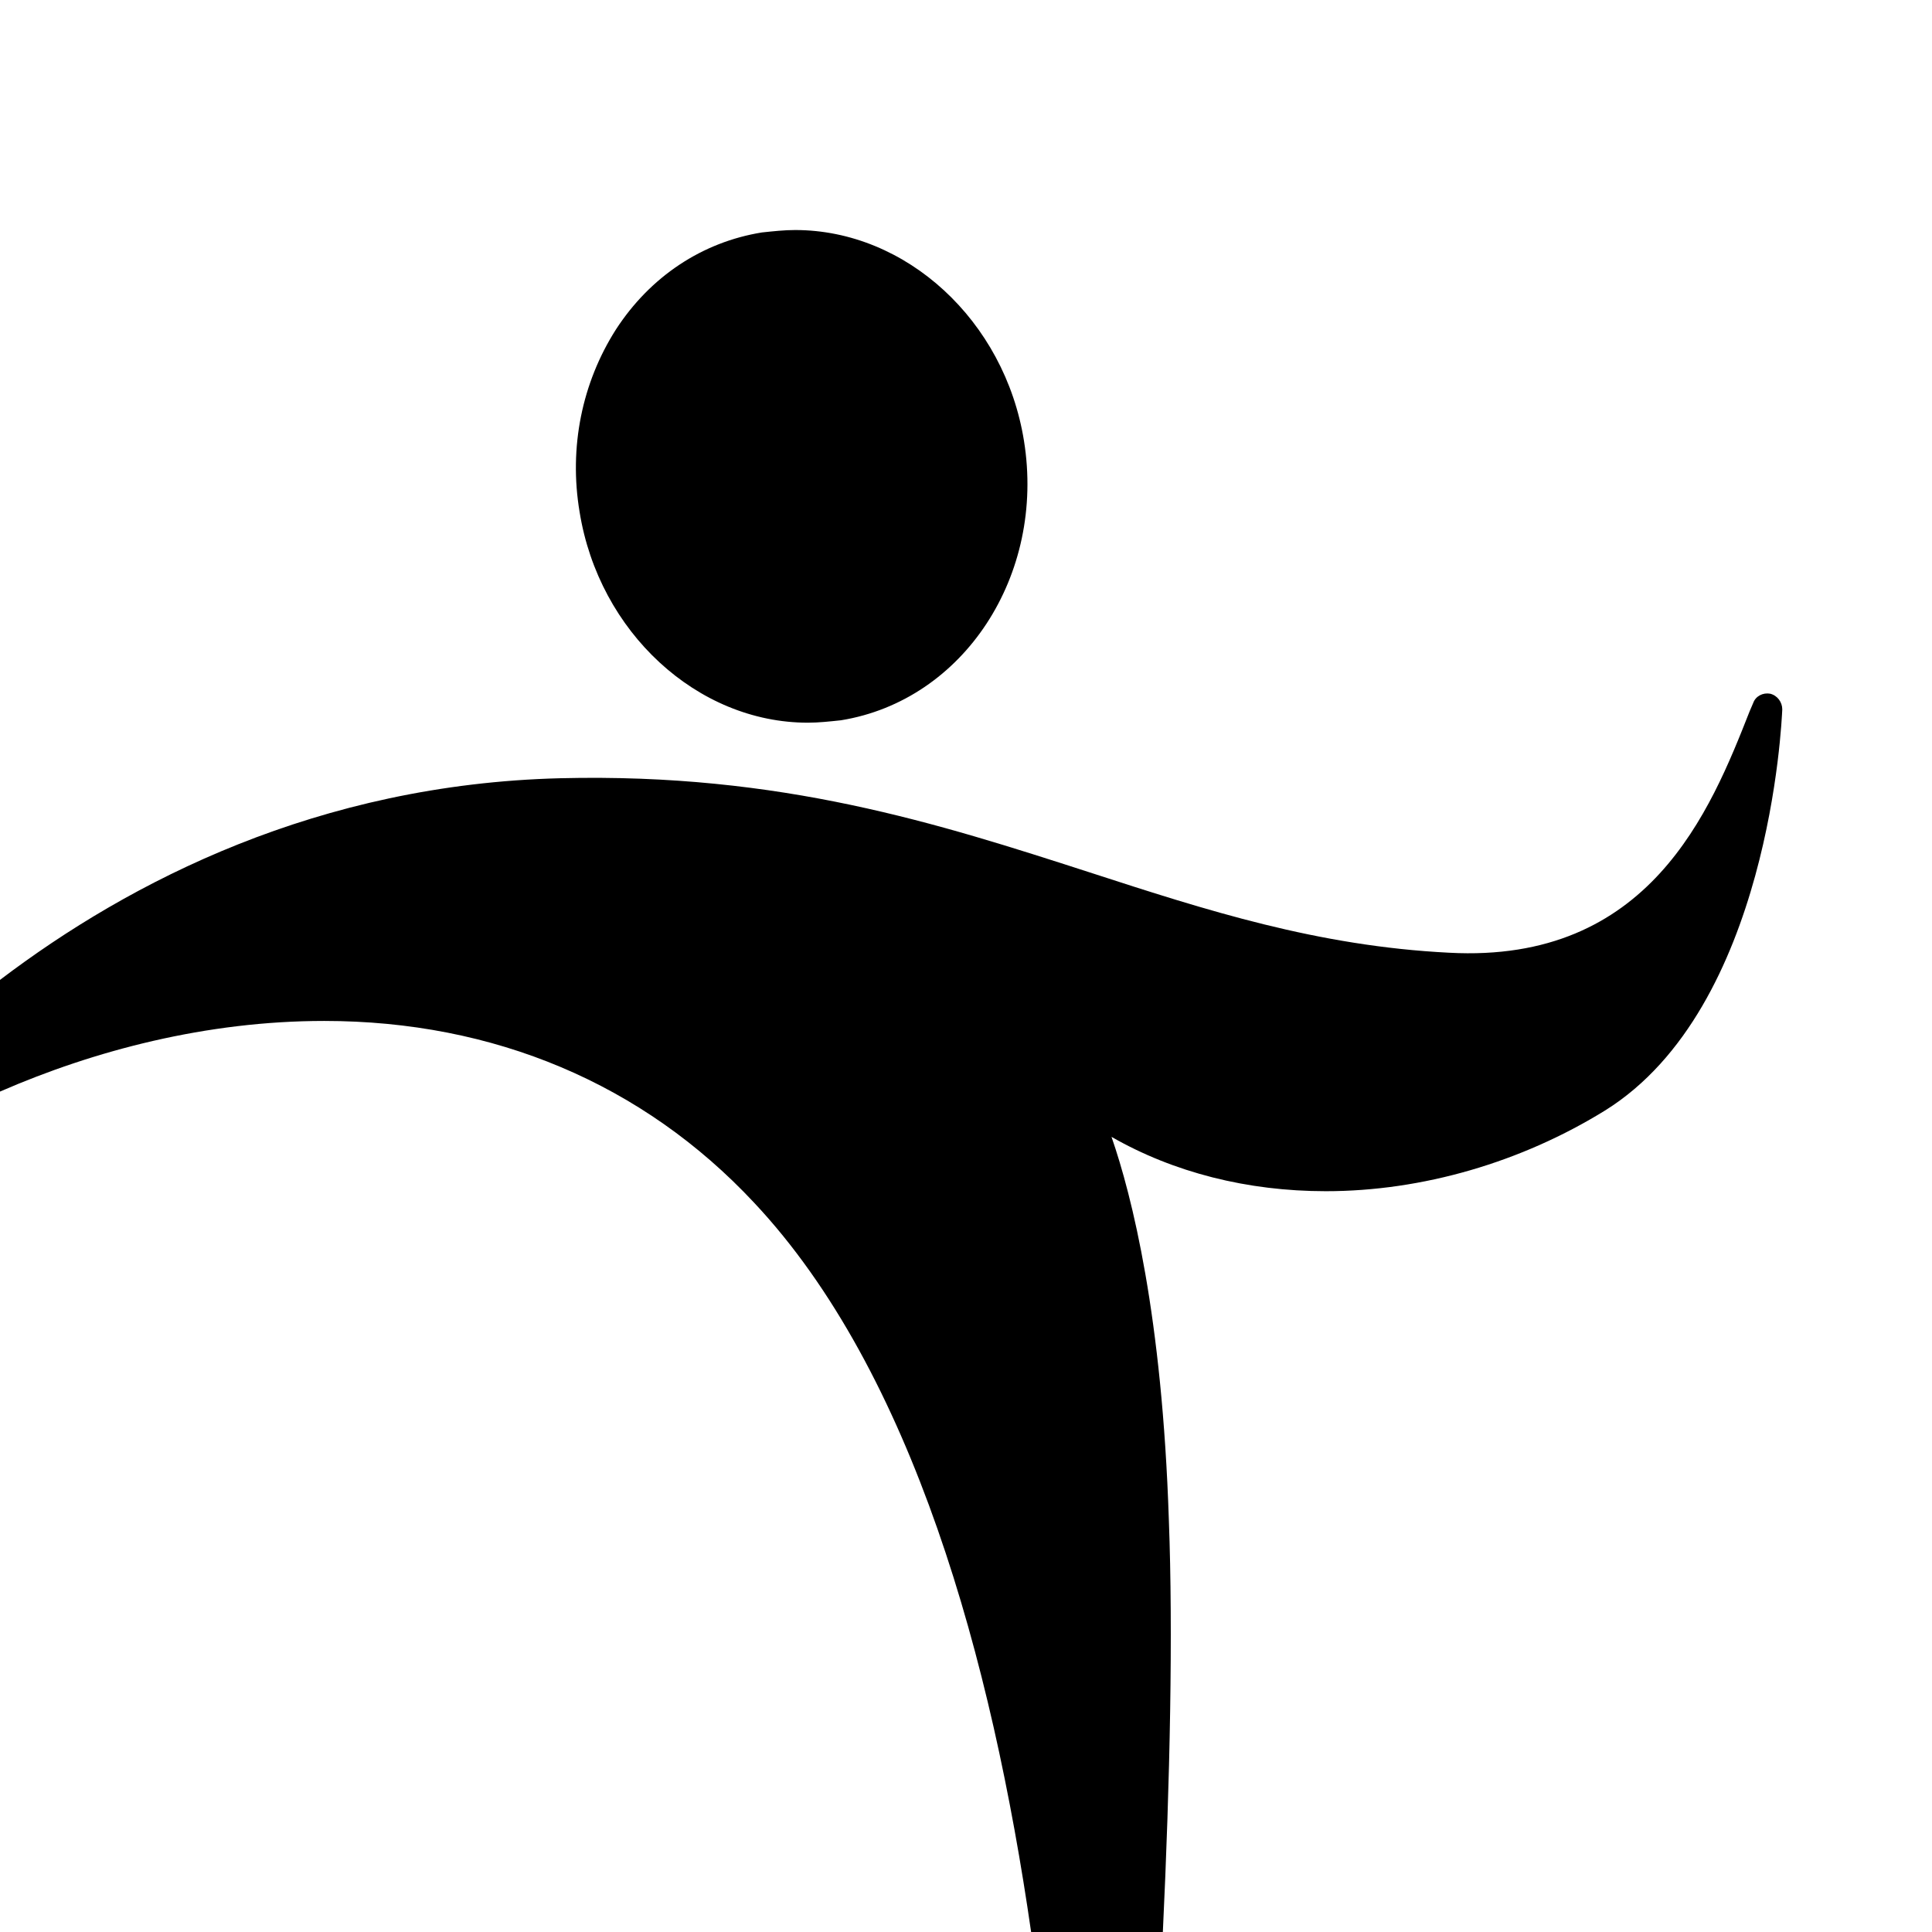 <svg xmlns="http://www.w3.org/2000/svg" width="32" height="32"><path d="M19.36 25.18c-.11-3.38-.61-5.37-.95-6.35 1.03.59 2.25.9 3.55.9 1.6 0 3.24-.48 4.63-1.34 2.72-1.7 2.92-6.44 2.93-6.64 0-.12-.08-.23-.2-.26-.12-.022-.24.04-.28.15l-.06.14c-.65 1.65-1.66 4.18-4.98 4-2.18-.11-4.01-.7-5.95-1.33-2.51-.81-5.11-1.65-8.77-1.56-4 .1-7.12 1.7-9.28 3.34v1.85c1.56-.68 3.42-1.17 5.37-1.17 2.81 0 5.28 1.04 7.12 3.01 2.63 2.8 3.94 7.58 4.59 12.09h2.18c.12-2.53.17-4.98.1-6.83zM13.17 3.81c-.18 0-.36.02-.55.04-.99.16-1.85.73-2.42 1.61-.56.88-.78 1.95-.6 3.02.32 1.99 1.95 3.49 3.78 3.49.18 0 .36-.02.55-.04 2.03-.33 3.39-2.4 3.03-4.63-.32-1.99-1.95-3.49-3.79-3.49z"/></svg>